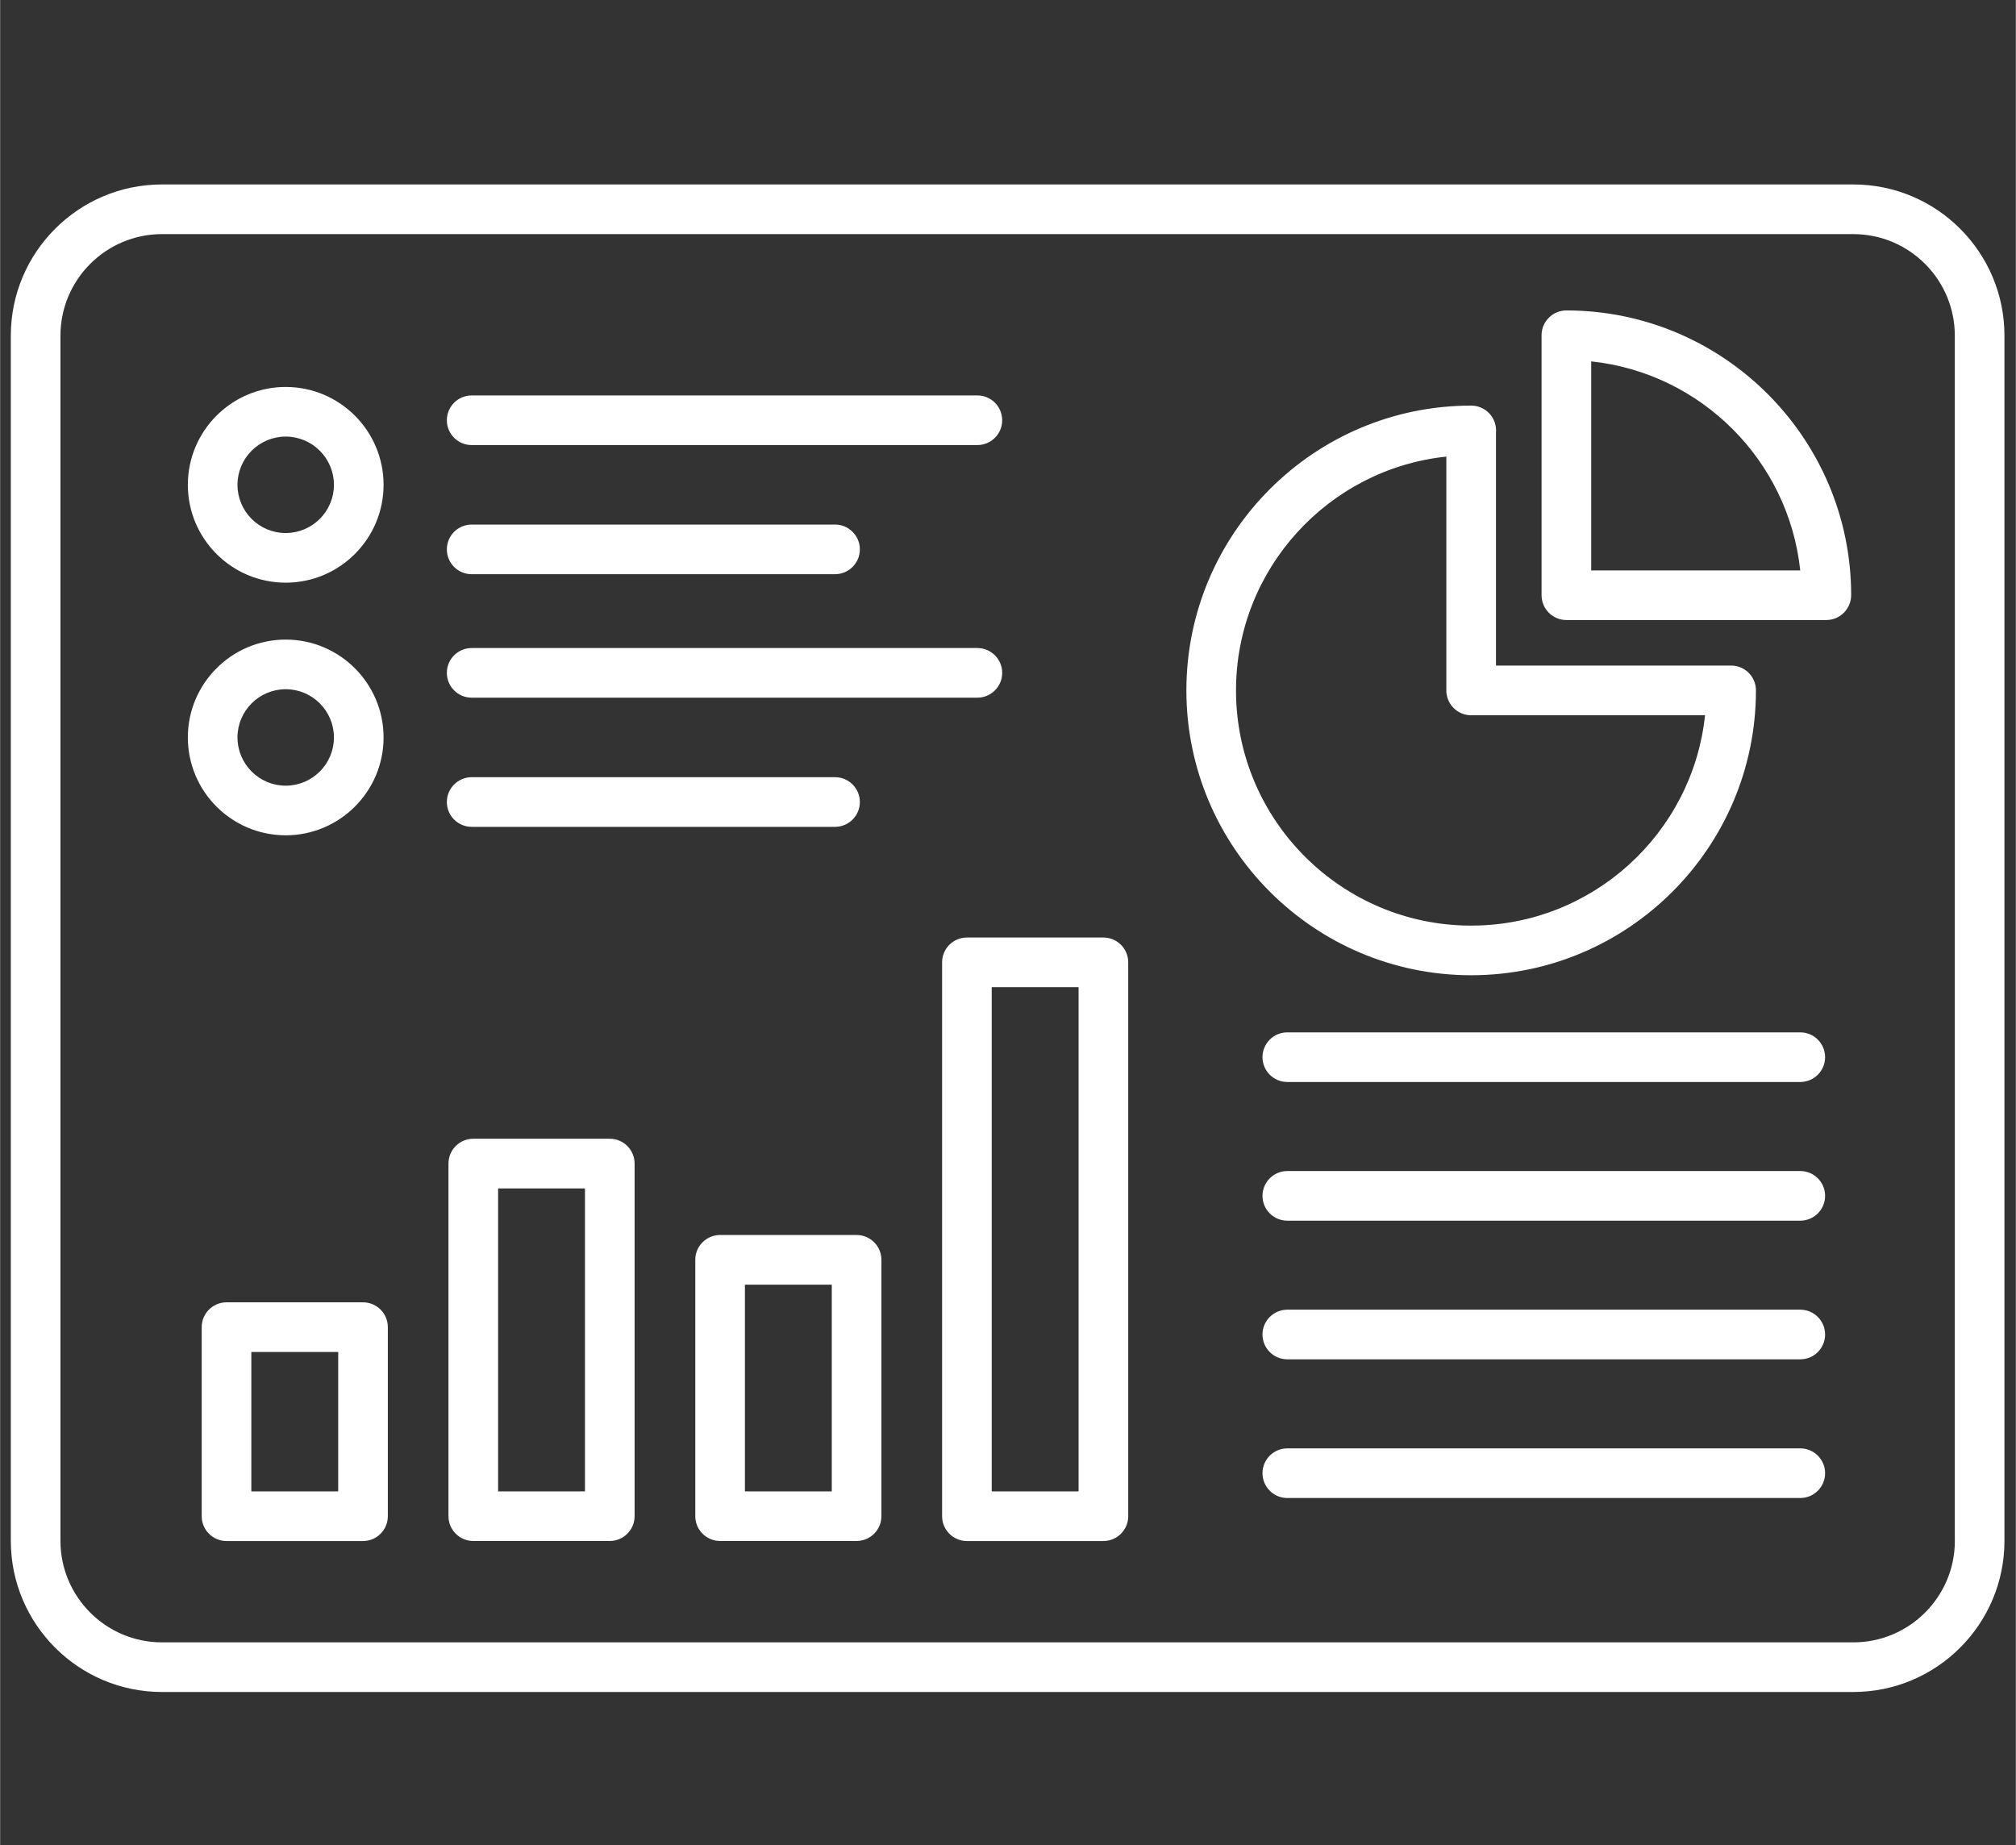 <svg xmlns="http://www.w3.org/2000/svg" xmlns:xlink="http://www.w3.org/1999/xlink" width="1180" zoomAndPan="magnify" viewBox="0 0 884.88 810" height="1080" preserveAspectRatio="xMidYMid meet" version="1.2"><rect x="0" y="0" width="884.88" height="810" fill="#333333" stroke="none"/><defs><clipPath id="386084f13a"><path d="M 4 81.043 L 880 81.043 L 880 743 L 4 743 Z M 4 81.043 "/></clipPath></defs><g id="760add2da4"><g clip-rule="nonzero" clip-path="url(#386084f13a)"><path style=" stroke:none;fill-rule:nonzero;fill:#ffffff;fill-opacity:1;" d="M 813.539 80.973 L 71.035 80.973 C 34.445 80.973 4.688 110.75 4.688 147.336 L 4.688 676.434 C 4.688 713.023 34.445 742.781 71.035 742.781 L 813.52 742.781 C 850.109 742.781 879.871 713.023 879.871 676.434 L 879.871 147.336 C 879.887 110.75 850.125 80.973 813.539 80.973 Z M 858.098 676.434 C 858.098 701.004 838.105 720.992 813.539 720.992 L 71.035 720.992 C 46.469 720.992 26.477 701.004 26.477 676.434 L 26.477 147.336 C 26.477 122.77 46.469 102.777 71.035 102.777 L 813.52 102.777 C 838.09 102.777 858.078 122.77 858.078 147.336 L 858.078 676.434 Z M 159.301 571.719 L 99.379 571.719 C 93.367 571.719 88.484 576.605 88.484 582.613 L 88.484 665.613 C 88.484 671.625 93.367 676.508 99.379 676.508 L 159.301 676.508 C 165.309 676.508 170.195 671.625 170.195 665.613 L 170.195 582.613 C 170.195 576.586 165.309 571.719 159.301 571.719 Z M 148.406 654.719 L 110.273 654.719 L 110.273 593.508 L 148.406 593.508 Z M 267.629 499.906 L 207.707 499.906 C 201.695 499.906 196.812 504.789 196.812 510.801 L 196.812 665.594 C 196.812 671.605 201.695 676.488 207.707 676.488 L 267.629 676.488 C 273.637 676.488 278.523 671.605 278.523 665.594 L 278.523 510.801 C 278.523 504.789 273.656 499.906 267.629 499.906 Z M 256.734 654.719 L 218.602 654.719 L 218.602 521.715 L 256.734 521.715 Z M 375.977 542.16 L 316.055 542.16 C 310.043 542.16 305.16 547.043 305.16 553.055 L 305.16 665.594 C 305.16 671.605 310.043 676.488 316.055 676.488 L 375.977 676.488 C 381.984 676.488 386.871 671.605 386.871 665.594 L 386.871 553.055 C 386.871 547.043 381.984 542.16 375.977 542.16 Z M 365.082 654.719 L 326.949 654.719 L 326.949 563.965 L 365.082 563.965 Z M 484.32 411.57 L 424.402 411.57 C 418.391 411.57 413.508 416.453 413.508 422.465 L 413.508 665.613 C 413.508 671.625 418.391 676.508 424.402 676.508 L 484.32 676.508 C 490.332 676.508 495.215 671.625 495.215 665.613 L 495.215 422.465 C 495.215 416.434 490.332 411.57 484.32 411.57 Z M 473.426 654.719 L 435.297 654.719 L 435.297 433.359 L 473.426 433.359 Z M 196.105 184.488 C 196.105 178.477 200.988 173.594 207 173.594 L 428.996 173.594 C 435.004 173.594 439.891 178.477 439.891 184.488 C 439.891 190.5 435.004 195.383 428.996 195.383 L 207 195.383 C 200.988 195.383 196.105 190.5 196.105 184.488 Z M 196.105 241.176 C 196.105 235.168 200.988 230.281 207 230.281 L 366.516 230.281 C 372.523 230.281 377.41 235.168 377.41 241.176 C 377.41 247.188 372.523 252.07 366.516 252.07 L 207 252.07 C 200.988 252.07 196.105 247.203 196.105 241.176 Z M 125.363 255.793 C 149.059 255.793 168.324 236.527 168.324 212.832 C 168.324 189.137 149.059 169.871 125.363 169.871 C 101.668 169.871 82.402 189.137 82.402 212.832 C 82.402 236.527 101.668 255.793 125.363 255.793 Z M 125.363 191.66 C 137.039 191.66 146.535 201.156 146.535 212.832 C 146.535 224.508 137.039 234.004 125.363 234.004 C 113.688 234.004 104.191 224.508 104.191 212.832 C 104.191 201.156 113.688 191.66 125.363 191.66 Z M 196.105 295.379 C 196.105 289.367 200.988 284.484 207 284.484 L 428.996 284.484 C 435.004 284.484 439.891 289.367 439.891 295.379 C 439.891 301.387 435.004 306.273 428.996 306.273 L 207 306.273 C 200.988 306.273 196.105 301.406 196.105 295.379 Z M 196.105 352.082 C 196.105 346.074 200.988 341.188 207 341.188 L 366.516 341.188 C 372.523 341.188 377.41 346.074 377.41 352.082 C 377.41 358.094 372.523 362.98 366.516 362.98 L 207 362.98 C 200.988 362.98 196.105 358.094 196.105 352.082 Z M 125.363 366.699 C 149.059 366.699 168.324 347.434 168.324 323.738 C 168.324 300.043 149.059 280.777 125.363 280.777 C 101.668 280.777 82.402 300.043 82.402 323.738 C 82.402 347.438 101.668 366.699 125.363 366.699 Z M 125.363 302.566 C 137.039 302.566 146.535 312.062 146.535 323.738 C 146.535 335.414 137.039 344.91 125.363 344.91 C 113.688 344.91 104.191 335.414 104.191 323.738 C 104.191 312.062 113.688 302.566 125.363 302.566 Z M 645.762 428.129 C 714.707 428.129 770.777 372.039 770.777 303.059 C 770.777 297.047 765.895 292.184 759.883 292.184 C 759.664 292.184 759.449 292.184 759.23 292.199 L 656.656 292.199 L 656.656 189.898 C 656.676 189.59 656.691 189.281 656.691 188.957 C 656.691 182.945 651.809 178.059 645.797 178.059 L 645.762 178.059 C 576.816 178.059 520.746 234.148 520.746 303.078 C 520.746 372.039 576.816 428.129 645.762 428.129 Z M 634.867 200.449 L 634.867 303.113 C 634.867 309.121 639.75 314.008 645.762 314.008 L 748.426 314.008 C 742.961 365.828 699 406.34 645.762 406.34 C 588.836 406.34 542.535 360.035 542.535 303.113 C 542.535 249.855 583.047 205.895 634.867 200.449 Z M 687.598 136.281 C 687.598 136.281 687.562 136.281 687.562 136.281 C 681.551 136.281 676.668 141.164 676.668 147.176 L 676.668 261.297 C 676.668 267.305 681.551 272.191 687.562 272.191 L 801.684 272.191 C 804.57 272.191 807.348 271.027 809.383 268.977 C 811.434 266.926 812.578 264.145 812.578 261.258 C 812.559 192.367 756.488 136.316 687.598 136.281 Z M 698.457 250.418 L 698.457 158.648 C 746.684 163.734 785.121 202.176 790.223 250.418 Z M 801.137 464.098 C 801.137 470.109 796.254 474.992 790.242 474.992 L 565.051 474.992 C 559.039 474.992 554.156 470.109 554.156 464.098 C 554.156 458.09 559.039 453.203 565.051 453.203 L 790.242 453.203 C 796.254 453.203 801.137 458.09 801.137 464.098 Z M 801.137 524.98 C 801.137 530.992 796.254 535.875 790.242 535.875 L 565.051 535.875 C 559.039 535.875 554.156 530.992 554.156 524.98 C 554.156 518.973 559.039 514.086 565.051 514.086 L 790.242 514.086 C 796.254 514.086 801.137 518.953 801.137 524.98 Z M 801.137 585.848 C 801.137 591.855 796.254 596.742 790.242 596.742 L 565.051 596.742 C 559.039 596.742 554.156 591.855 554.156 585.848 C 554.156 579.836 559.039 574.953 565.051 574.953 L 790.242 574.953 C 796.254 574.953 801.137 579.836 801.137 585.848 Z M 801.137 646.73 C 801.137 652.738 796.254 657.625 790.242 657.625 L 565.051 657.625 C 559.039 657.625 554.156 652.738 554.156 646.73 C 554.156 640.719 559.039 635.836 565.051 635.836 L 790.242 635.836 C 796.254 635.836 801.137 640.699 801.137 646.73 Z M 801.137 646.73 "/></g></g></svg>